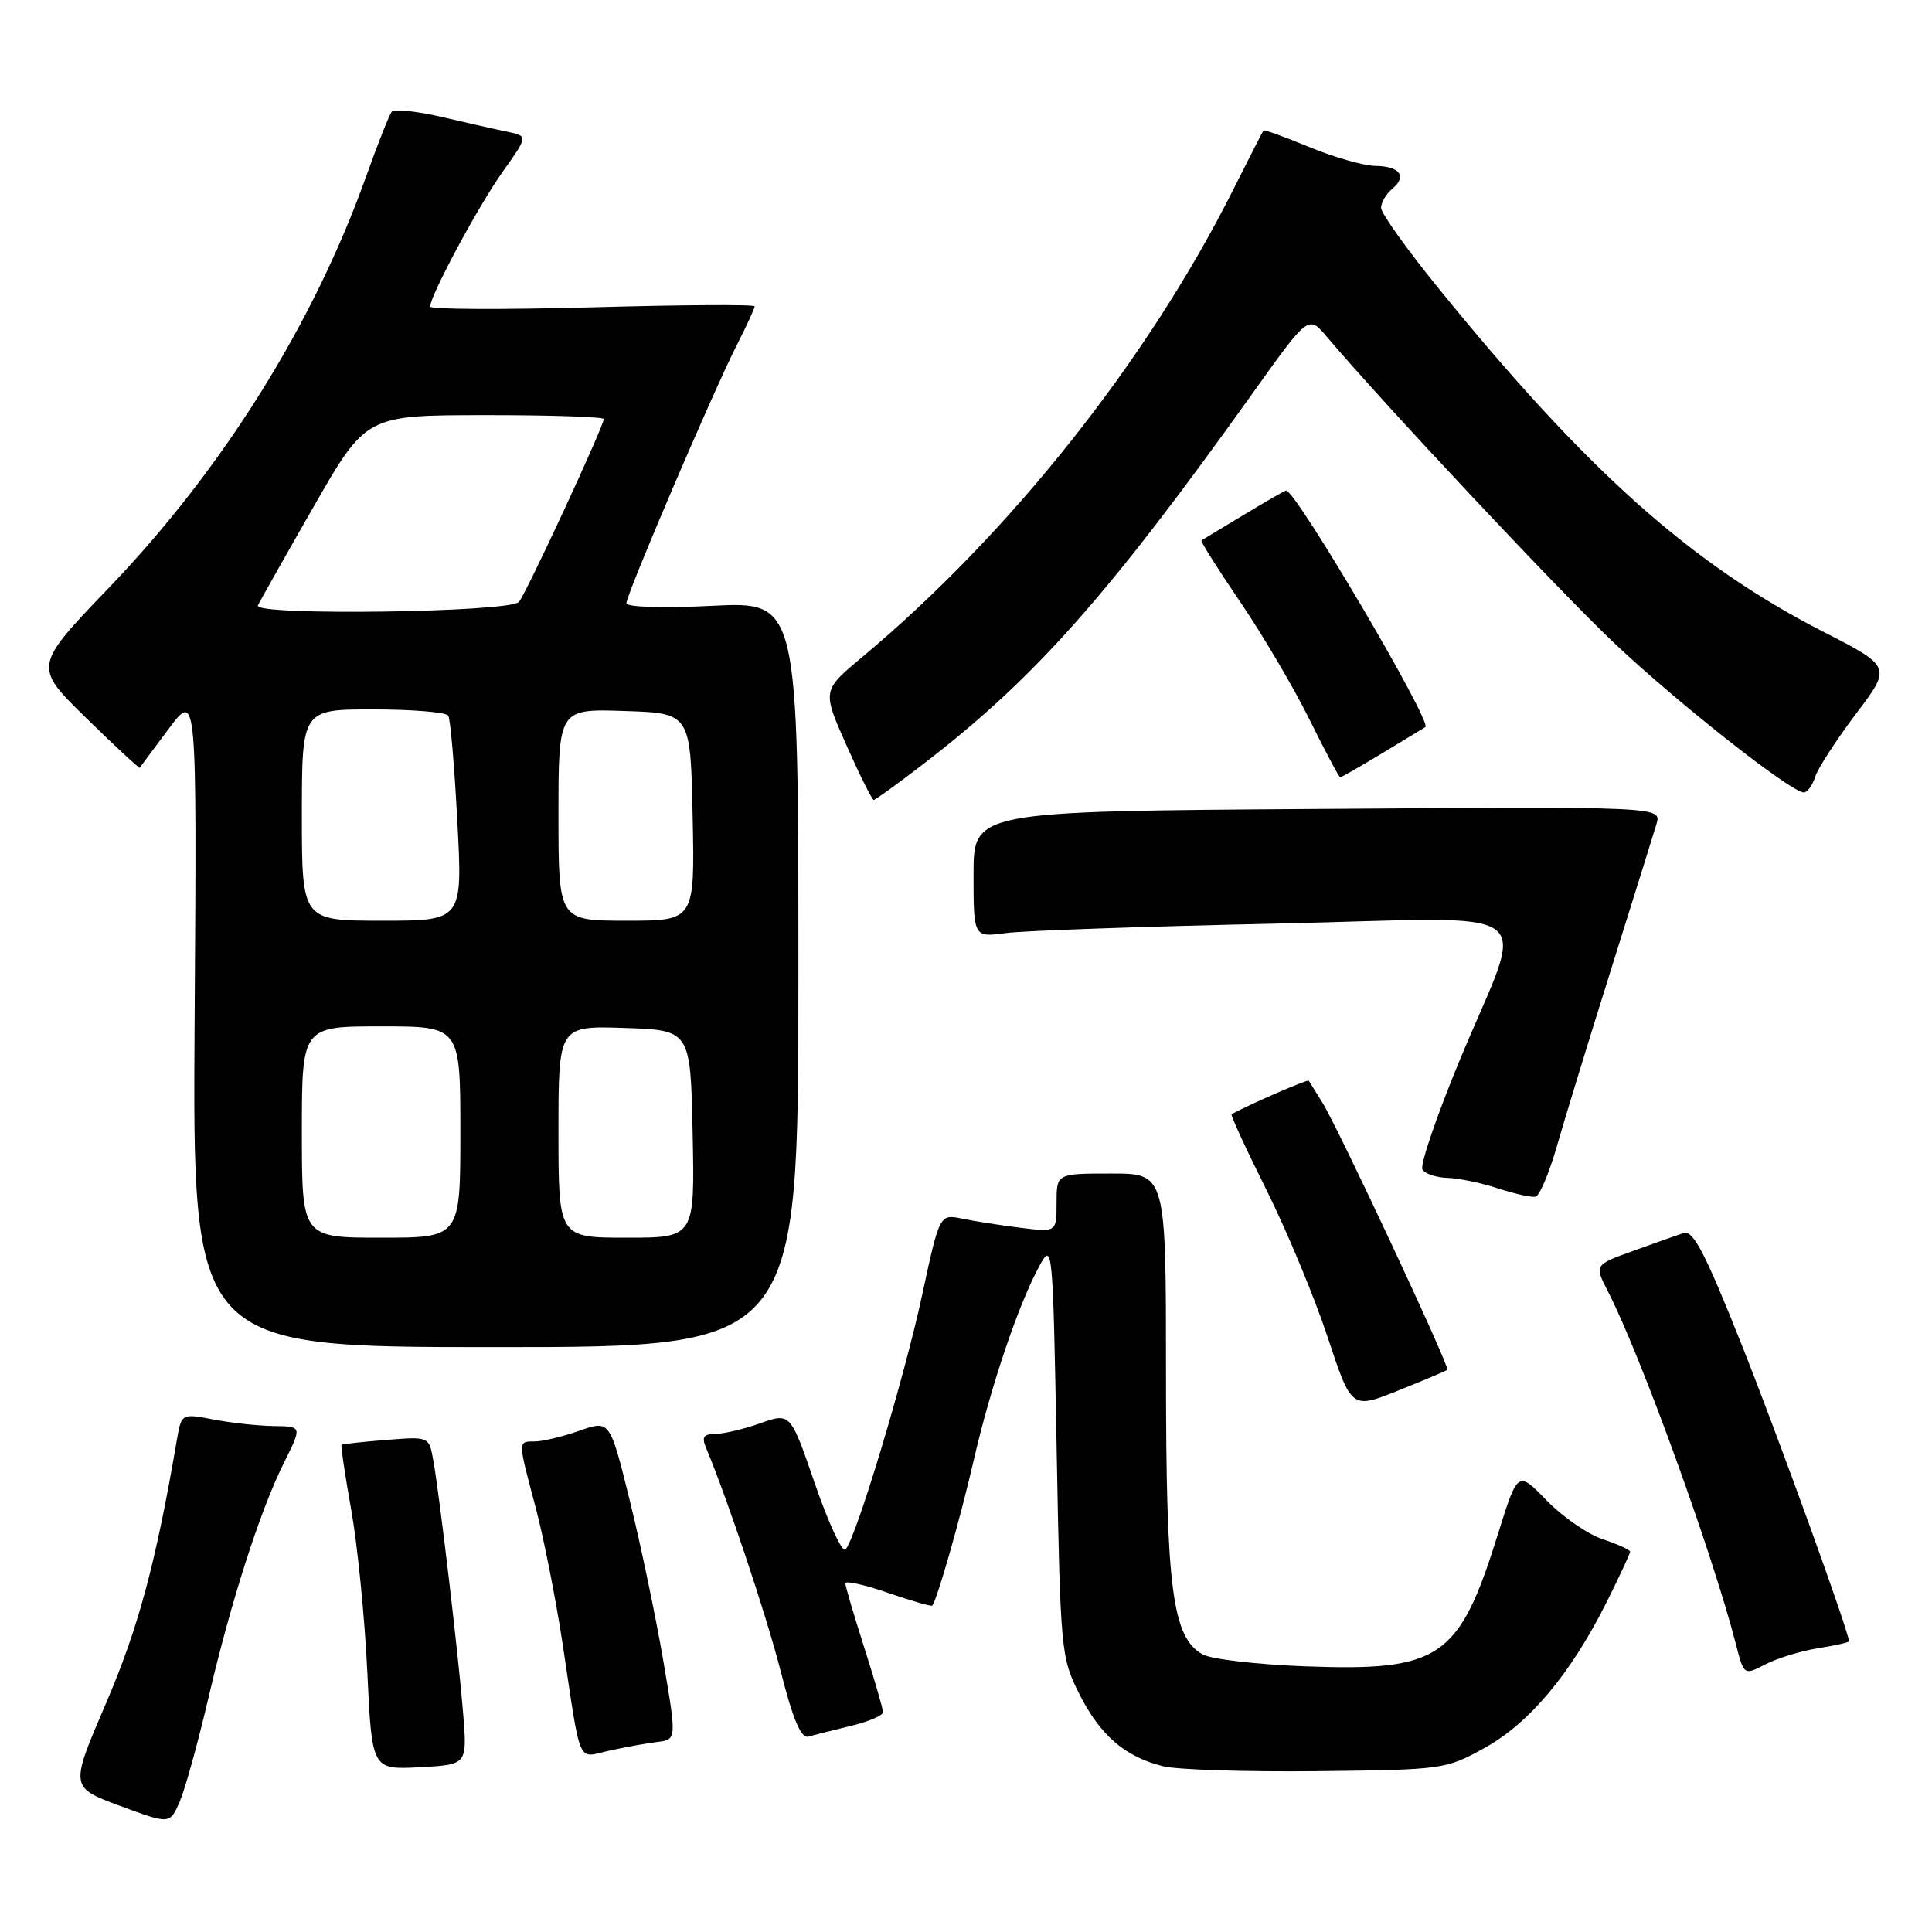 <?xml version="1.0" encoding="UTF-8" standalone="no"?>
<!DOCTYPE svg PUBLIC "-//W3C//DTD SVG 1.1//EN" "http://www.w3.org/Graphics/SVG/1.1/DTD/svg11.dtd" >
<svg xmlns="http://www.w3.org/2000/svg" xmlns:xlink="http://www.w3.org/1999/xlink" version="1.1" viewBox="0 0 256 256">
 <g >
 <path fill="currentColor"
d=" M 27.58 225.14 C 30.61 212.14 34.48 200.09 37.66 193.75 C 40.03 189.00 40.03 189.00 36.27 188.96 C 34.20 188.93 30.60 188.54 28.27 188.09 C 24.04 187.28 24.04 187.28 23.42 190.89 C 20.63 207.17 18.33 215.72 14.06 225.66 C 9.26 236.82 9.26 236.82 15.88 239.28 C 22.50 241.73 22.50 241.73 23.80 238.76 C 24.51 237.13 26.21 231.00 27.58 225.14 Z  M 61.38 227.17 C 60.78 219.60 58.24 198.06 57.40 193.42 C 56.84 190.35 56.84 190.35 51.17 190.80 C 48.05 191.05 45.39 191.34 45.26 191.44 C 45.14 191.55 45.71 195.43 46.54 200.07 C 47.37 204.71 48.33 214.35 48.67 221.50 C 49.28 234.50 49.28 234.50 55.60 234.17 C 61.91 233.83 61.91 233.83 61.38 227.17 Z  M 196.75 231.59 C 202.67 228.31 208.16 221.74 212.89 212.28 C 214.60 208.86 216.00 205.85 216.00 205.61 C 216.00 205.36 214.37 204.62 212.39 203.96 C 210.40 203.31 207.05 200.99 204.94 198.82 C 201.11 194.87 201.11 194.87 198.48 203.29 C 193.34 219.76 190.87 221.46 173.01 220.80 C 166.68 220.57 160.55 219.86 159.39 219.23 C 155.34 217.02 154.50 210.60 154.50 182.00 C 154.50 155.50 154.50 155.50 147.25 155.50 C 140.00 155.50 140.00 155.50 140.00 159.39 C 140.00 163.28 140.00 163.28 135.25 162.69 C 132.64 162.37 129.15 161.82 127.50 161.48 C 124.50 160.86 124.50 160.86 122.17 171.68 C 119.80 182.67 113.43 203.83 112.03 205.32 C 111.61 205.76 109.80 201.87 108.00 196.66 C 104.74 187.18 104.74 187.18 100.74 188.59 C 98.55 189.37 95.86 190.00 94.77 190.00 C 93.27 190.00 92.96 190.43 93.52 191.75 C 96.47 198.83 101.54 214.00 103.46 221.50 C 105.10 227.93 106.15 230.39 107.13 230.11 C 107.88 229.89 110.41 229.26 112.75 228.69 C 115.09 228.13 117.00 227.31 117.00 226.87 C 117.00 226.43 115.88 222.57 114.51 218.29 C 113.14 214.00 112.02 210.19 112.01 209.80 C 112.01 209.42 114.55 209.98 117.66 211.06 C 120.78 212.13 123.42 212.89 123.53 212.75 C 124.19 211.93 127.25 201.20 129.02 193.50 C 131.28 183.69 134.96 172.80 137.74 167.72 C 139.46 164.56 139.51 165.05 140.01 192.00 C 140.51 218.81 140.58 219.62 143.01 224.45 C 145.78 229.95 149.06 232.78 154.12 234.04 C 155.98 234.50 165.15 234.79 174.50 234.69 C 191.24 234.50 191.58 234.46 196.75 231.59 Z  M 87.09 230.82 C 89.67 230.50 89.67 230.50 87.88 220.00 C 86.89 214.22 84.90 204.70 83.45 198.83 C 80.81 188.16 80.81 188.16 76.78 189.58 C 74.56 190.36 71.91 191.00 70.87 191.00 C 68.60 191.00 68.59 190.80 70.98 199.76 C 72.04 203.75 73.64 211.85 74.54 217.76 C 77.05 234.38 76.41 232.92 80.74 231.97 C 82.81 231.51 85.66 231.00 87.09 230.82 Z  M 240.90 218.40 C 243.15 218.04 245.00 217.63 245.00 217.48 C 245.00 216.26 235.65 190.42 230.78 178.18 C 225.96 166.07 224.35 162.96 223.09 163.38 C 222.22 163.67 219.19 164.74 216.38 165.76 C 211.25 167.61 211.25 167.61 213.08 171.16 C 217.39 179.56 226.92 205.83 229.99 217.76 C 231.08 222.01 231.08 222.01 233.93 220.53 C 235.51 219.72 238.64 218.76 240.90 218.40 Z  M 191.78 181.51 C 192.16 181.19 177.33 149.48 175.23 146.11 C 174.34 144.67 173.52 143.37 173.42 143.20 C 173.29 142.98 166.05 146.11 163.19 147.63 C 163.02 147.72 165.09 152.22 167.80 157.65 C 170.50 163.07 174.15 171.83 175.90 177.12 C 179.08 186.74 179.08 186.74 185.29 184.25 C 188.70 182.88 191.63 181.65 191.78 181.51 Z  M 105.79 129.11 C 105.79 79.71 105.79 79.71 94.39 80.27 C 87.86 80.60 83.00 80.45 83.00 79.93 C 83.00 78.76 94.36 52.20 97.55 45.89 C 98.90 43.24 100.00 40.85 100.00 40.59 C 100.00 40.33 90.33 40.39 78.50 40.72 C 66.68 41.04 57.00 41.00 57.00 40.63 C 57.00 39.17 63.40 27.26 66.60 22.77 C 69.97 18.03 69.97 18.03 67.24 17.46 C 65.73 17.15 61.80 16.26 58.50 15.49 C 55.20 14.73 52.24 14.41 51.91 14.80 C 51.59 15.18 50.06 19.05 48.51 23.39 C 41.54 42.92 29.51 62.16 14.47 77.84 C 4.43 88.30 4.43 88.30 11.41 95.13 C 15.24 98.88 18.45 101.85 18.52 101.73 C 18.60 101.60 20.33 99.27 22.37 96.55 C 26.08 91.61 26.08 91.61 25.79 135.05 C 25.50 178.50 25.50 178.50 65.64 178.50 C 105.79 178.50 105.79 178.50 105.79 129.11 Z  M 206.28 151.93 C 207.29 148.39 210.52 137.85 213.46 128.50 C 216.40 119.15 219.11 110.46 219.49 109.19 C 220.18 106.87 220.18 106.87 174.59 107.19 C 129.00 107.50 129.00 107.50 129.00 115.86 C 129.00 124.21 129.00 124.21 133.25 123.64 C 135.59 123.32 151.63 122.76 168.90 122.39 C 205.42 121.59 202.22 119.21 193.38 140.57 C 190.34 147.93 188.13 154.41 188.48 154.97 C 188.83 155.54 190.33 156.03 191.81 156.08 C 193.29 156.12 196.30 156.74 198.50 157.47 C 200.70 158.19 202.93 158.68 203.47 158.57 C 204.00 158.45 205.26 155.46 206.28 151.93 Z  M 122.33 101.25 C 137.10 89.89 146.75 79.03 165.97 52.12 C 173.38 41.74 173.38 41.74 175.81 44.62 C 183.37 53.55 206.44 78.15 213.86 85.18 C 222.27 93.14 237.32 105.00 239.02 105.00 C 239.48 105.00 240.16 104.07 240.52 102.94 C 240.88 101.80 243.31 98.06 245.91 94.61 C 250.65 88.35 250.65 88.35 241.58 83.70 C 224.07 74.73 210.22 62.37 190.58 38.16 C 186.41 33.03 183.00 28.25 183.00 27.54 C 183.00 26.83 183.67 25.69 184.49 25.01 C 186.49 23.35 185.48 22.01 182.19 21.98 C 180.71 21.96 176.82 20.85 173.55 19.51 C 170.28 18.16 167.52 17.16 167.42 17.28 C 167.32 17.40 165.56 20.85 163.50 24.95 C 152.15 47.62 133.88 70.66 114.22 87.09 C 108.94 91.50 108.94 91.50 112.16 98.75 C 113.93 102.74 115.56 106.00 115.77 106.00 C 115.98 106.00 118.93 103.86 122.33 101.25 Z  M 183.18 99.79 C 186.11 98.02 188.67 96.47 188.87 96.34 C 189.81 95.73 171.72 65.00 170.42 65.00 C 170.26 65.00 167.74 66.45 164.82 68.21 C 161.89 69.98 159.36 71.51 159.20 71.60 C 159.03 71.69 161.34 75.35 164.32 79.73 C 167.30 84.11 171.44 91.14 173.52 95.35 C 175.60 99.56 177.43 103.00 177.59 103.00 C 177.74 103.00 180.26 101.55 183.18 99.79 Z  M 40.00 150.00 C 40.00 136.00 40.00 136.00 50.50 136.00 C 61.00 136.00 61.00 136.00 61.00 150.00 C 61.00 164.00 61.00 164.00 50.50 164.00 C 40.00 164.00 40.00 164.00 40.00 150.00 Z  M 74.00 149.96 C 74.00 135.92 74.00 135.92 82.75 136.21 C 91.50 136.50 91.50 136.50 91.78 150.25 C 92.06 164.00 92.06 164.00 83.03 164.00 C 74.00 164.00 74.00 164.00 74.00 149.96 Z  M 40.00 108.00 C 40.00 94.00 40.00 94.00 49.44 94.00 C 54.63 94.00 59.11 94.37 59.40 94.83 C 59.68 95.29 60.22 101.59 60.60 108.83 C 61.30 122.00 61.30 122.00 50.65 122.00 C 40.00 122.00 40.00 122.00 40.00 108.00 Z  M 74.00 107.96 C 74.00 93.92 74.00 93.92 82.75 94.21 C 91.50 94.50 91.50 94.50 91.78 108.25 C 92.06 122.00 92.06 122.00 83.03 122.00 C 74.00 122.00 74.00 122.00 74.00 107.96 Z  M 34.17 80.23 C 34.35 79.80 37.65 73.96 41.50 67.24 C 48.50 55.02 48.50 55.02 64.25 55.01 C 72.91 55.00 80.00 55.24 80.00 55.53 C 80.00 56.48 69.80 78.47 68.77 79.75 C 67.63 81.15 33.57 81.62 34.17 80.23 Z "/>
</g>
</svg>